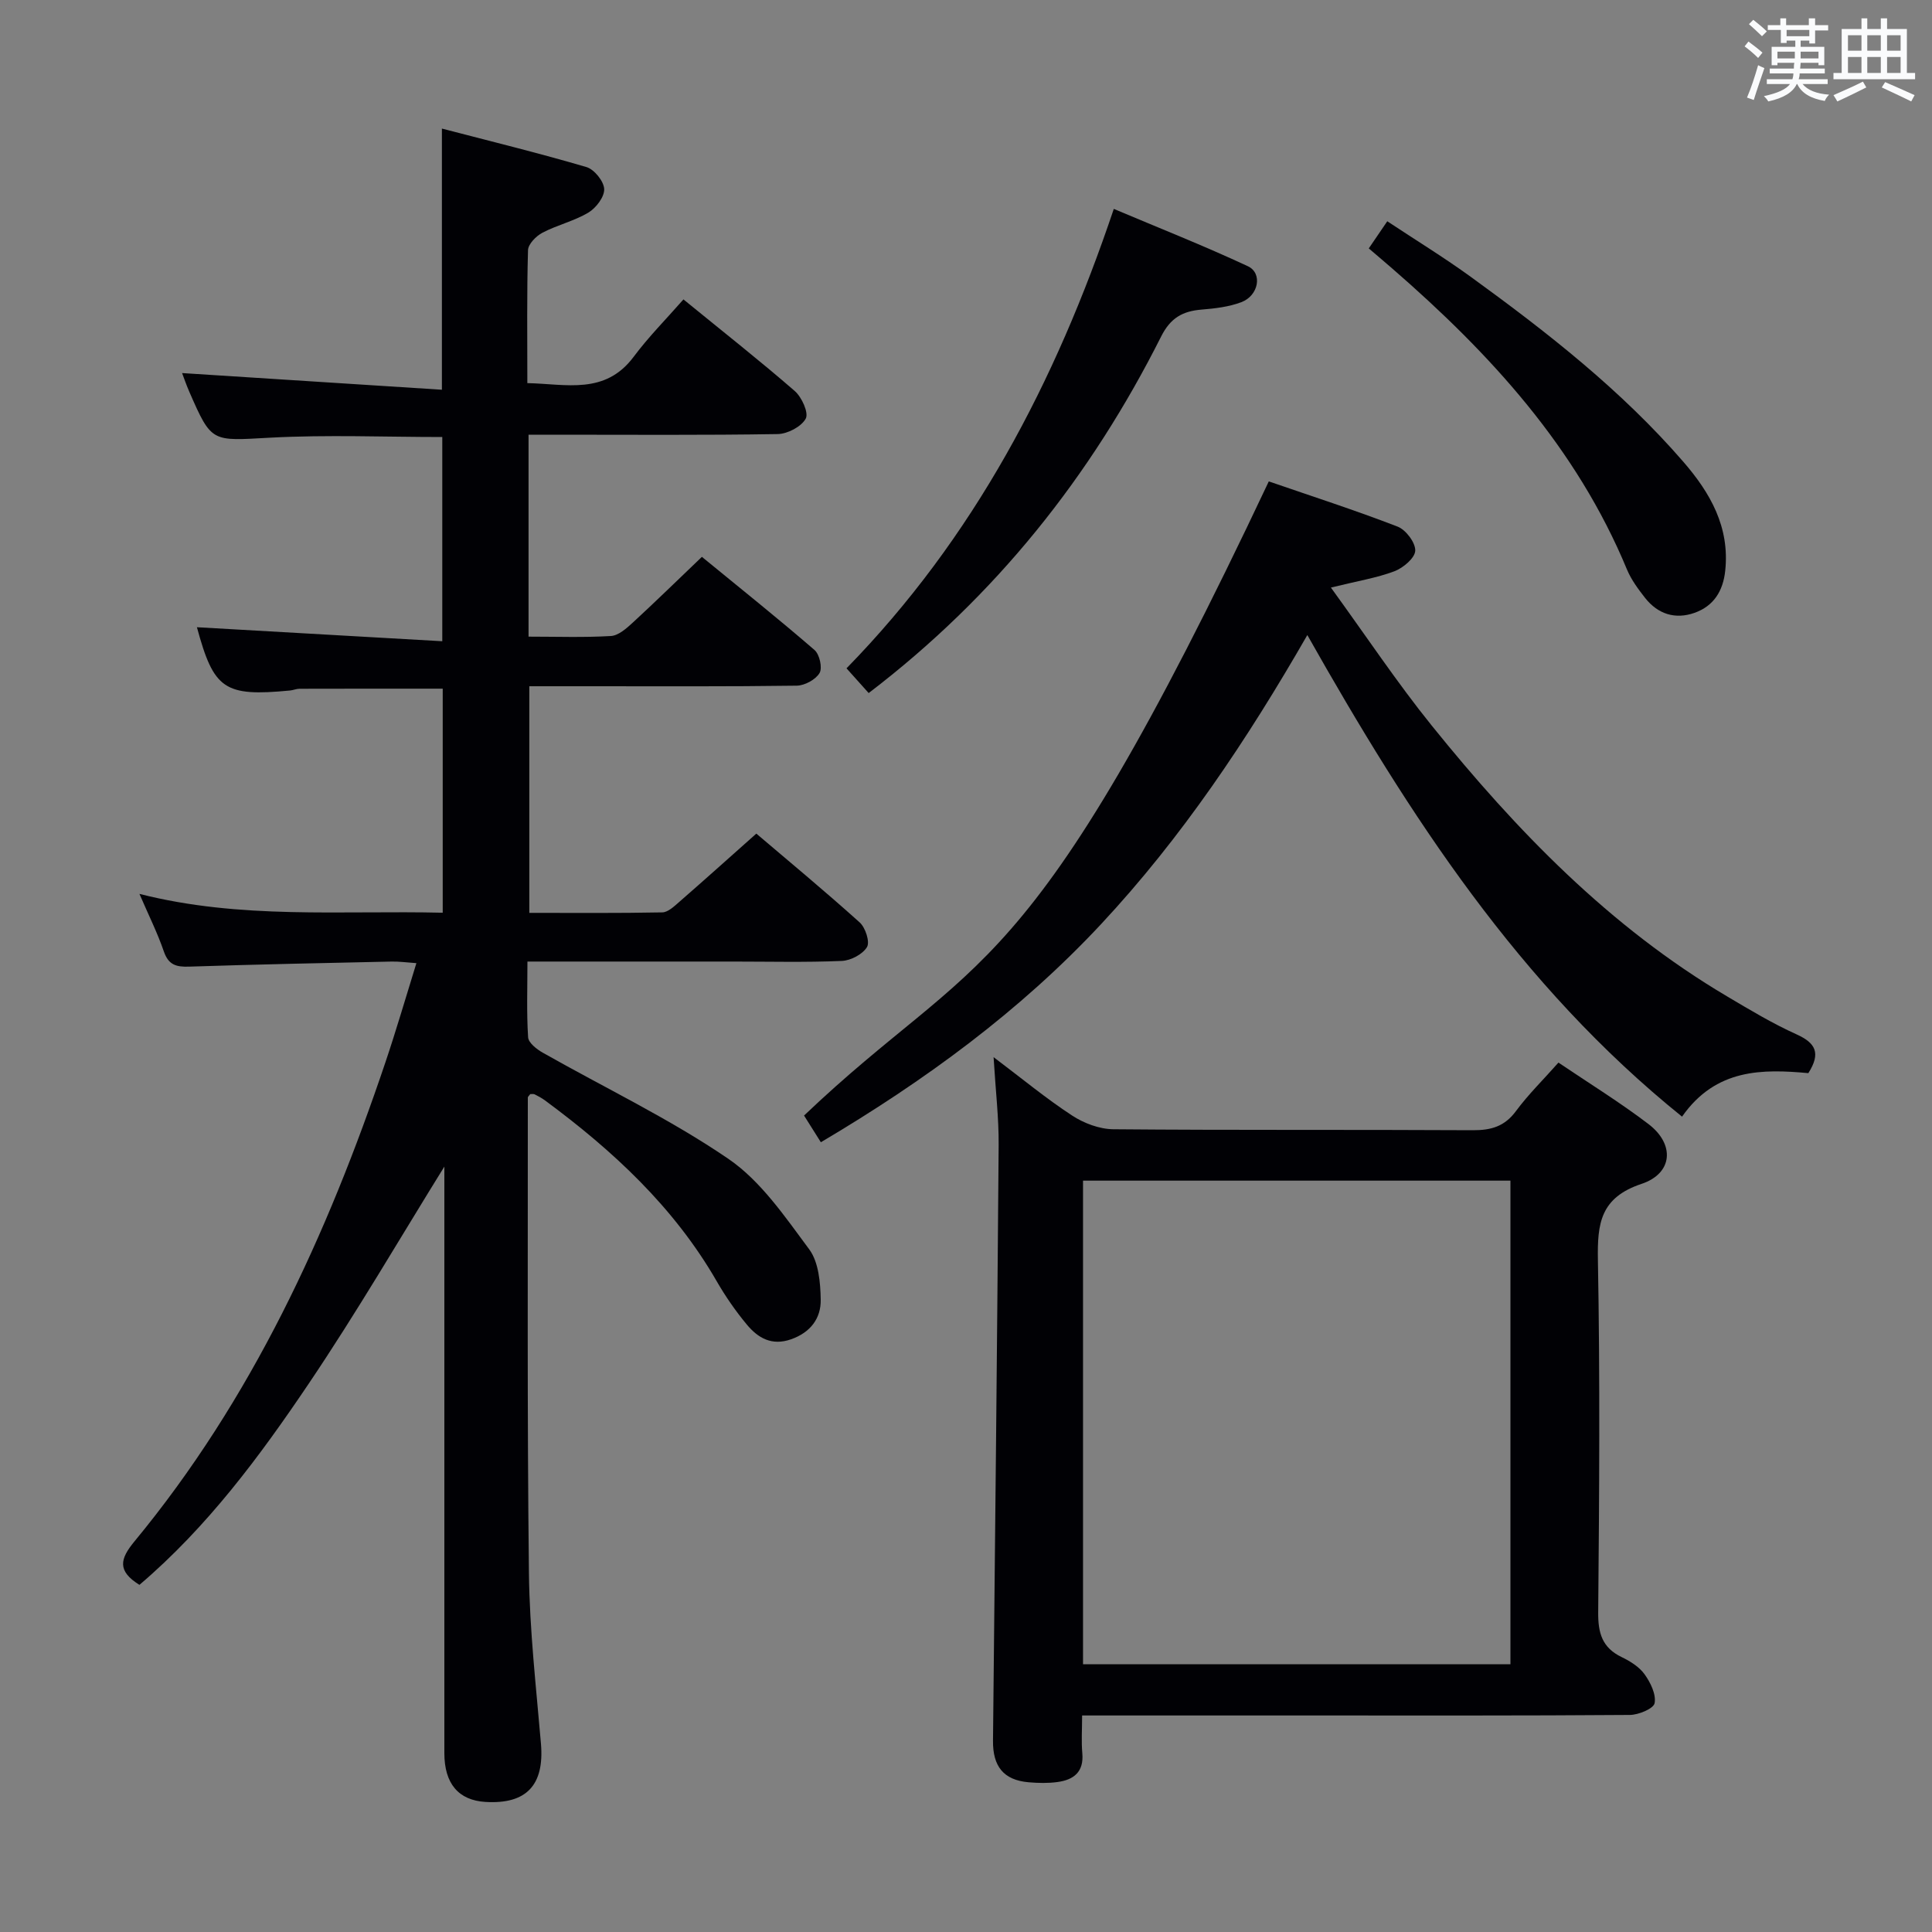 <svg enable-background="new 0 0 400 400" viewBox="0 0 400 400" xmlns="http://www.w3.org/2000/svg"><rect x="0" y="0" width="400" height="400" fill="#808080" stroke="none"/><g fill="#010105"><path d="m28.87 328.13c-4.68-2.91-4-5.4-1.04-8.99 24.29-29.41 39.91-63.41 51.98-99.24 2.22-6.59 4.16-13.27 6.4-20.49-2.02-.14-3.57-.36-5.12-.33-13.97.3-27.95.59-41.92 1.05-2.65.09-4.27-.32-5.24-3.12-1.33-3.88-3.19-7.59-5.06-11.94 20.95 5.33 41.75 3.4 62.79 3.9 0-15.65 0-30.9 0-46.39-9.83 0-19.74-.01-29.65.02-.65 0-1.3.3-1.96.36-13.64 1.31-15.79-.23-19.28-13.1 16.6.95 33.46 1.91 50.8 2.9 0-14.72 0-28.43 0-42.28-11.85 0-23.8-.5-35.69.14-12.06.65-12.04 1.15-16.69-9.52-.65-1.49-1.18-3.05-1.49-3.86 17.7 1.13 35.54 2.28 53.79 3.45 0-18.45 0-35.79 0-54.07 9.98 2.6 20.02 5.06 29.93 7.97 1.62.48 3.59 2.92 3.67 4.54.08 1.61-1.67 3.92-3.25 4.87-2.95 1.77-6.46 2.57-9.53 4.18-1.32.69-2.96 2.36-2.99 3.63-.26 8.98-.14 17.97-.14 27.51 8.06.17 16.08 2.49 22.02-5.46 3.08-4.13 6.75-7.82 10.3-11.87 8.48 6.92 15.92 12.77 23.05 18.97 1.45 1.27 2.92 4.51 2.27 5.71-.9 1.67-3.77 3.17-5.82 3.2-15.32.25-30.65.13-45.98.13-1.79 0-3.57 0-5.59 0v41.81c5.84 0 11.45.2 17.04-.13 1.56-.09 3.22-1.56 4.5-2.74 4.76-4.38 9.39-8.91 14.35-13.65 8.01 6.56 15.78 12.77 23.31 19.28 1.05.9 1.68 3.7 1.05 4.77-.8 1.36-3.06 2.59-4.71 2.62-14.33.2-28.66.12-42.99.12-3.99 0-7.98 0-12.39 0v46.92c9.28 0 18.4.08 27.52-.1 1.21-.02 2.51-1.29 3.57-2.21 5.14-4.48 10.22-9.04 15.91-14.1 6.39 5.44 14.03 11.76 21.4 18.39 1.19 1.07 2.15 4.03 1.51 5.1-.9 1.5-3.36 2.79-5.21 2.87-7.49.32-14.99.13-22.49.13-13.97 0-27.94 0-42.6 0 0 5.48-.19 10.6.14 15.68.07 1.14 1.78 2.48 3.04 3.19 12.83 7.28 26.26 13.67 38.4 21.96 6.74 4.6 11.76 12.02 16.76 18.75 1.96 2.65 2.32 6.9 2.38 10.44.06 3.85-2.11 6.76-6.12 8.18-4.02 1.42-6.88-.27-9.19-3.06-2.33-2.8-4.43-5.84-6.25-9-8.84-15.32-21.47-27.01-35.51-37.38-.66-.49-1.4-.89-2.14-1.26-.26-.13-.61-.05-.93-.06-.17.26-.5.5-.5.75.02 32.82-.15 65.65.23 98.47.14 11.77 1.49 23.54 2.49 35.29.72 8.53-2.98 12.56-11.51 12.04-5.55-.34-8.49-3.78-8.49-10.09-.01-39.01 0-78 0-117 0-1.83 0-3.66 0-4.45-9.05 14.58-18.08 30.11-28.1 44.97-10.12 15.01-20.94 29.62-35.03 41.63z"/><path d="m322.66 220c6.35 4.29 12.73 8.22 18.66 12.74 5.46 4.17 5.06 10.19-1.46 12.37-8.51 2.84-9.17 8.17-9.03 15.77.45 24.31.28 48.63.06 72.94-.04 4.3.83 7.32 4.85 9.26 1.77.85 3.64 2.02 4.75 3.56 1.22 1.7 2.42 4.14 2.08 5.98-.21 1.13-3.31 2.43-5.13 2.44-22.31.17-44.63.11-66.95.11-13.49 0-26.98 0-40.47 0-1.79 0-3.58 0-5.98 0 0 2.94-.18 5.4.04 7.82.35 3.88-1.79 5.51-5.14 5.96-1.96.27-4 .22-5.98.05-5.18-.45-7.43-3.29-7.37-8.62.43-41.11.86-82.21 1.17-123.32.04-5.62-.63-11.24-1.05-18.19 5.99 4.52 10.93 8.61 16.26 12.09 2.44 1.6 5.66 2.81 8.53 2.84 24.81.22 49.63.06 74.44.2 3.79.02 6.59-.79 8.93-3.97 2.56-3.46 5.67-6.5 8.79-10.03zm-98.43 124.56h88.49c0-33.59 0-66.82 0-100.12-29.63 0-58.98 0-88.49 0z"/><path d="m275.55 121.65c7.38 10.16 13.72 19.71 20.88 28.58 17.53 21.73 36.82 41.67 61.13 56.05 4.71 2.79 9.44 5.64 14.41 7.88 3.92 1.77 5.07 3.86 2.43 8.02-9.42-.85-19.14-1.02-26.15 9.01-33.69-27.14-56.42-62.25-77.58-99.71-12.49 21.73-26.01 41.96-42.73 59.88-16.82 18.02-36.45 32.38-57.99 45.13-1.29-2.05-2.4-3.82-3.48-5.53 36.28-34.52 45.93-24.73 96.22-131.29 8.88 3.06 17.87 5.96 26.67 9.36 1.71.66 3.71 3.31 3.65 4.98-.05 1.51-2.49 3.57-4.3 4.26-3.66 1.38-7.64 2.02-13.16 3.38z"/><path d="m179.85 143.49c-1.67-1.86-3.07-3.43-4.59-5.12 26.32-26.94 43.26-59.18 55.34-95.12 9.33 3.94 18.67 7.63 27.76 11.87 3.09 1.44 2.23 6.09-1.35 7.44-2.58.98-5.47 1.31-8.25 1.54-3.91.32-6.42 1.71-8.36 5.57-14.54 28.91-34.2 53.71-60.55 73.82z"/><path d="m283.39 51.43c1.33-1.95 2.34-3.43 3.83-5.62 5.9 3.91 11.78 7.51 17.35 11.55 15.77 11.45 31.11 23.43 43.95 38.25 5.58 6.44 9.63 13.51 8.67 22.55-.45 4.24-2.41 7.32-6.35 8.72-4 1.42-7.6.27-10.25-3.1-1.42-1.81-2.85-3.74-3.73-5.84-10.46-25.27-28.32-44.73-48.59-62.33-1.48-1.29-3-2.57-4.88-4.18z"/></g><path d="m361.2 9.6.8-1c.9.7 1.9 1.4 2.9 2.3l-.9 1.1c-1-1-2-1.8-2.8-2.4zm.5 10.6c.9-2.1 1.6-4.3 2.3-6.7.4.2.8.4 1.3.6-.7 2.1-1.5 4.3-2.2 6.6zm.4-15.2.9-.9c1 .8 2 1.6 2.8 2.4l-1 1c-.9-.9-1.8-1.7-2.7-2.5zm12.5-1.2h1.2v1.4h2.7v1.1h-2.7v2.7h-1.2v-.6h-1.8v1.3h4.9v3.8h-1.2v-.5h-3.7c0 .4-.1.9-.1 1.2h5.1v1h-5.2c0 .5-.1.9-.2 1.2h6v1h-5.2c1.1 1.3 2.9 2 5.5 2.2-.4.4-.7.8-.9 1.3-2.9-.5-4.8-1.6-5.7-3.5h-.1c-.8 1.7-2.7 2.9-5.9 3.6-.2-.4-.6-.8-.9-1.1 2.8-.6 4.6-1.4 5.4-2.5h-4.8v-1h5.3c.1-.3.2-.7.2-1.2h-4.9v-1h5c0-.4 0-.8.1-1.2h-3.5v.5h-1.2v-3.8h4.9v-1.3h-1.8v.5h-1.2v-2.7h-2.7v-1h2.6v-1.4h1.2v1.4h4.7v-1.4zm-6.6 8.3h3.6c0-.4 0-.9 0-1.4h-3.6zm1.9-4.6h4.7v-1.3h-4.7zm6.6 3.2h-3.7v1.4h3.7z" fill="#fafbfc"/><path d="m385.3 3.8h1.3v2.2h2.8v-2.2h1.3v2.2h4.1v9.1h1.7v1.3h-16.9v-1.3h1.7v-9.1h4.1v-2.2zm.4 13.1.7 1.2c-1.8.9-3.8 1.9-6 2.9-.2-.4-.5-.8-.8-1.3 2.3-1 4.3-1.9 6.1-2.8zm-3.1-6.4h2.8v-3.2h-2.8zm0 4.6h2.8v-3.3h-2.8zm4-4.6h2.8v-3.2h-2.8zm0 4.6h2.8v-3.3h-2.8zm3.7 1.9c2.1.9 4.1 1.8 6.1 2.7l-.7 1.3c-2.2-1.1-4.2-2-6.1-2.9zm3.2-9.7h-2.8v3.2h2.8zm-2.8 7.8h2.8v-3.3h-2.8z" fill="#fafbfc"/></svg>